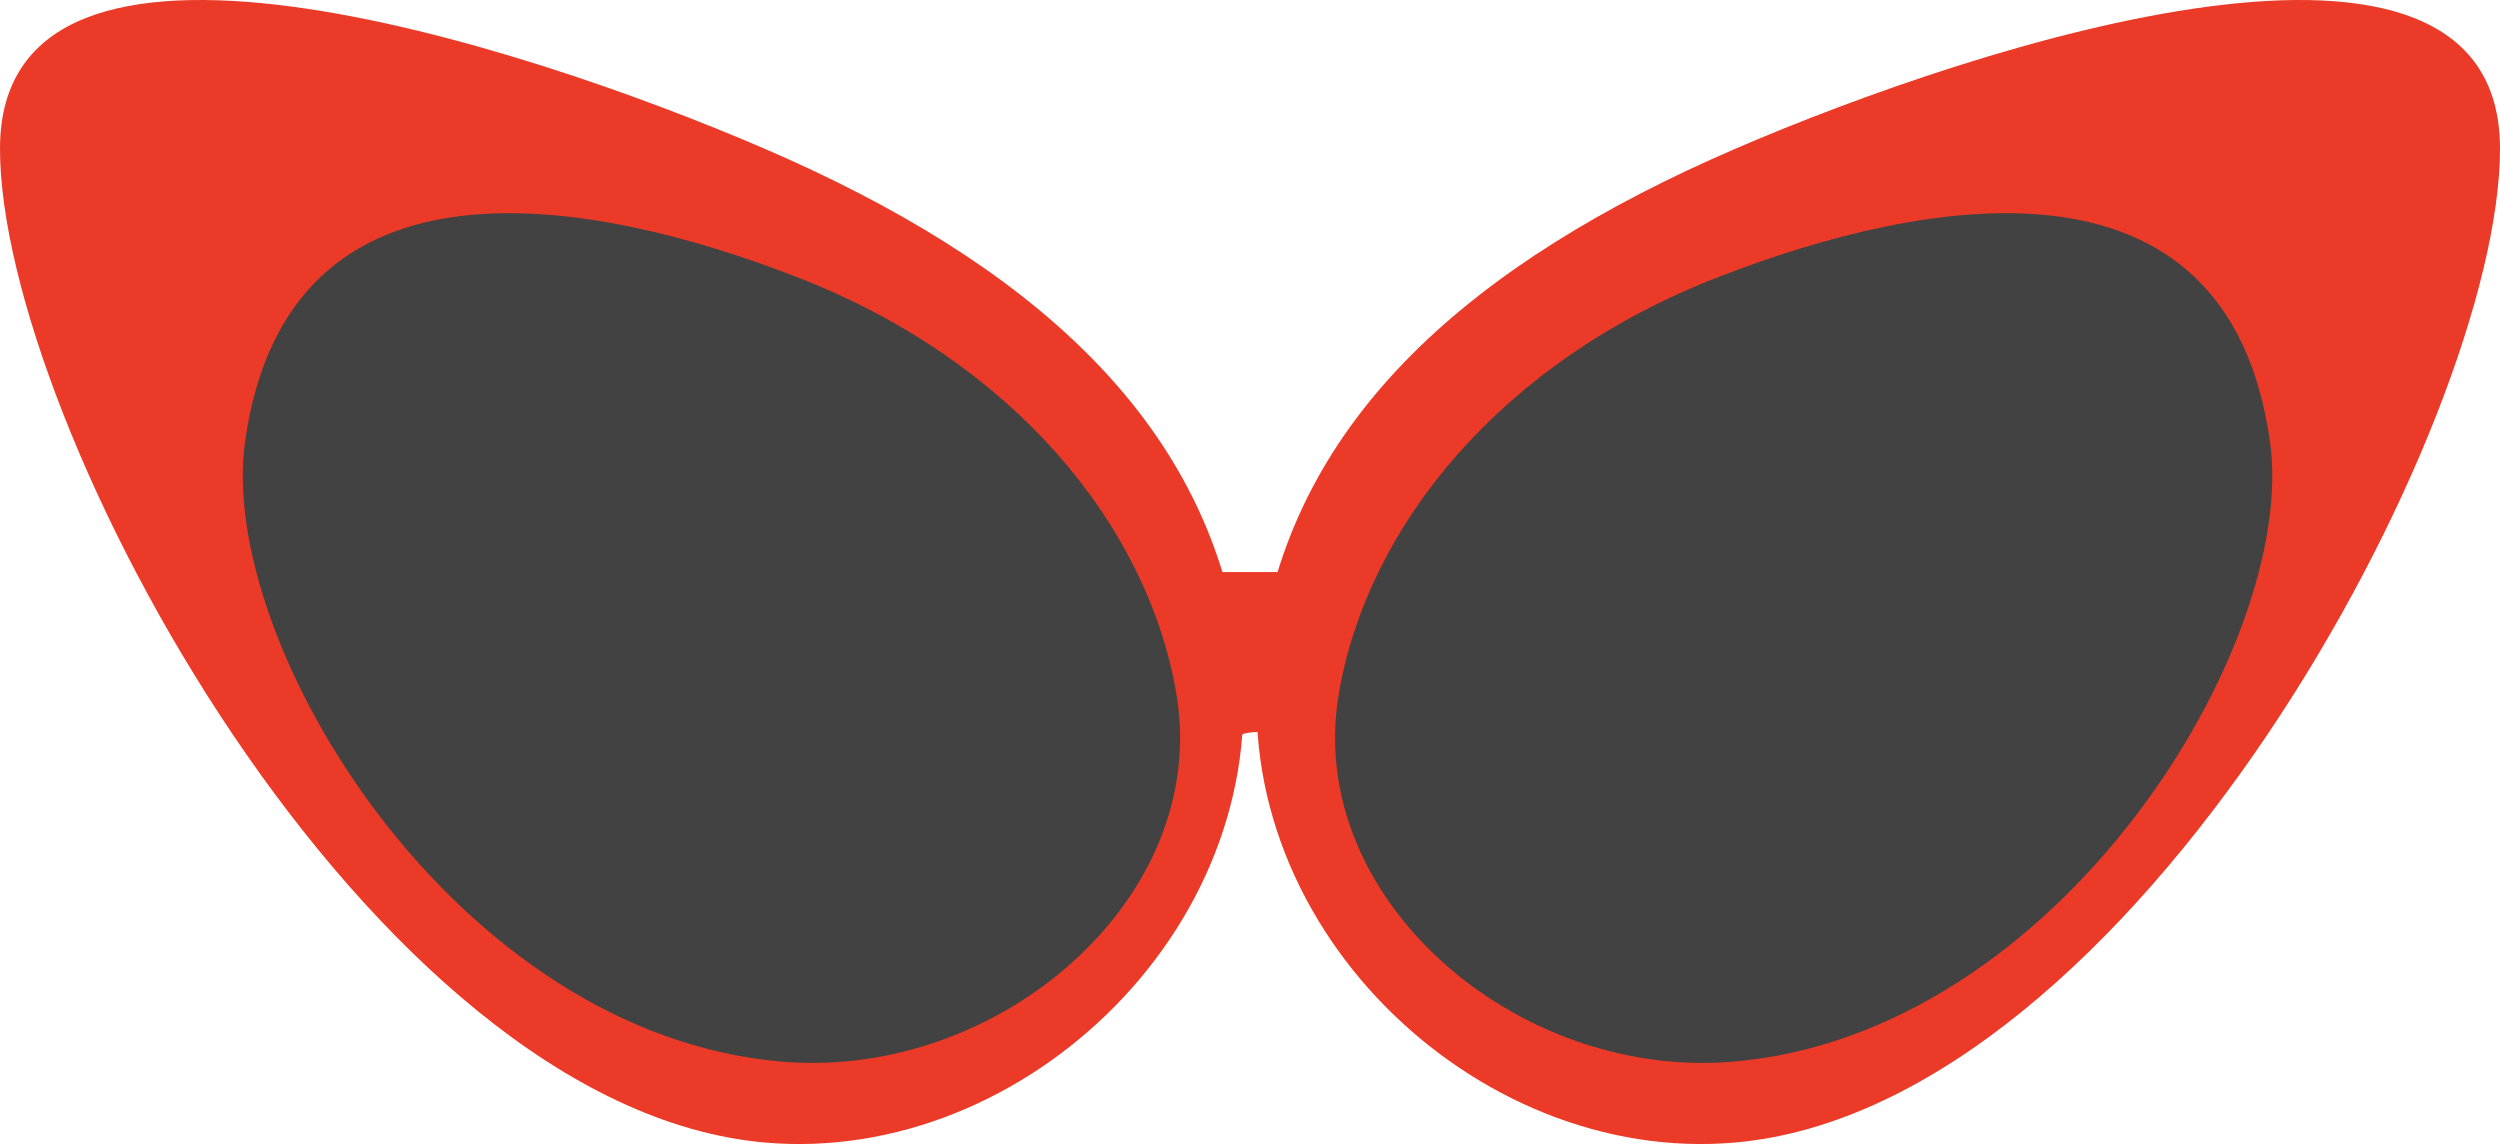 <svg xmlns="http://www.w3.org/2000/svg" viewBox="0 0 211.03 96.57"><defs><style>.cls-1{fill:#eb3a27;}.cls-2{fill:#424242;}</style></defs><g id="Capa_2" data-name="Capa 2"><g id="Capa_1-2" data-name="Capa 1"><path class="cls-1" d="M106.44,54.5c-3.47,23.22,18,43.91,40.06,41.94,33.59-3,64.53-60.72,64.53-83.89s-44.09-8.82-64.53,0C124.21,22.17,109.31,35.25,106.44,54.5Z"/><path class="cls-2" d="M113,58.63c-2.86,17.15,14.9,32.45,33.12,31,27.77-2.21,47.86-35.35,45.5-52.3-3.57-25.72-29.53-20.54-46.42-14C126.77,30.41,115.38,44.41,113,58.63Z"/><path class="cls-1" d="M100.14,65.85s5.63-9.13,11.92,0l1-17.56H99.17A97.86,97.86,0,0,0,100.14,65.85Z"/><path class="cls-1" d="M104.59,54.5c3.47,23.22-18,43.91-40.06,41.94C31,93.45,0,35.72,0,12.55s44.09-8.82,64.53,0C86.82,22.17,101.72,35.25,104.59,54.5Z"/><path class="cls-2" d="M99.31,58.63c2.86,17.15-14.9,32.45-33.13,31-27.76-2.21-47.85-35.35-45.5-52.3,3.58-25.72,29.54-20.54,46.43-14C85.54,30.41,96.93,44.41,99.31,58.63Z"/></g></g></svg>